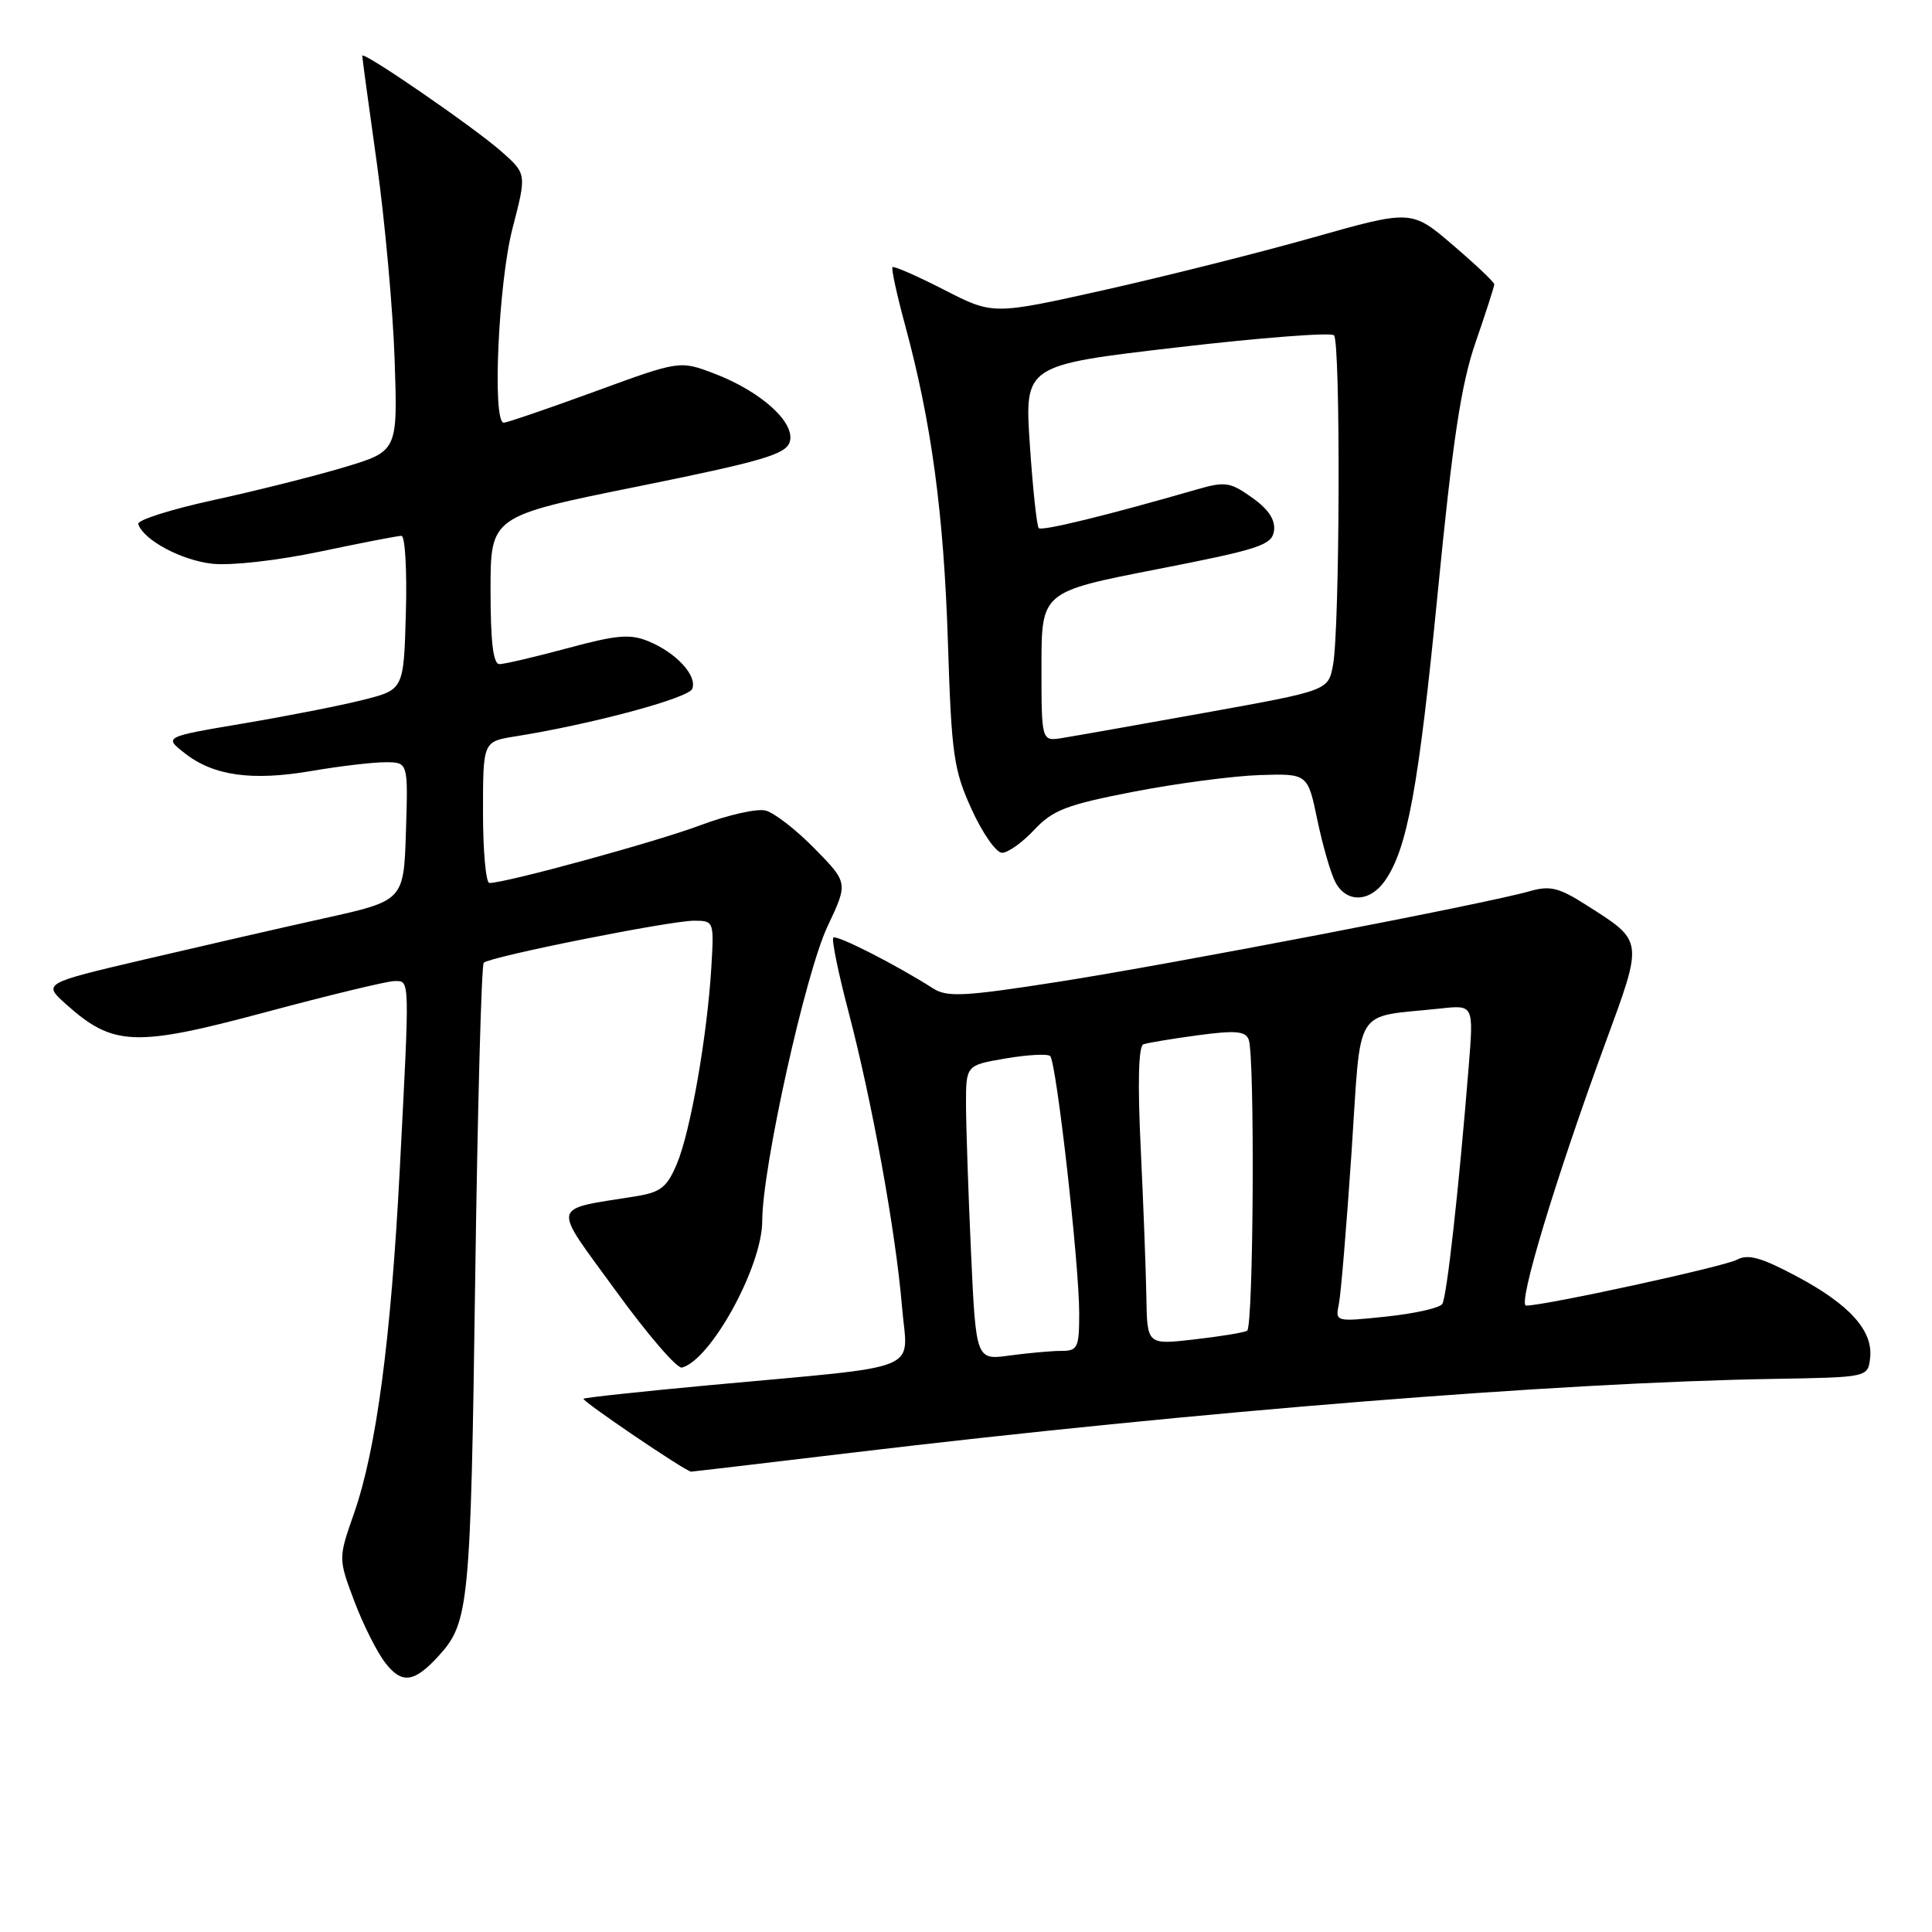 <?xml version="1.0" encoding="UTF-8" standalone="no"?>
<!DOCTYPE svg PUBLIC "-//W3C//DTD SVG 1.1//EN" "http://www.w3.org/Graphics/SVG/1.1/DTD/svg11.dtd" >
<svg xmlns="http://www.w3.org/2000/svg" xmlns:xlink="http://www.w3.org/1999/xlink" version="1.1" viewBox="0 0 256 256">
 <g >
 <path fill="currentColor"
d=" M 58.19 219.34 C 62.14 214.98 62.37 212.59 62.96 169.81 C 63.28 146.88 63.79 127.87 64.10 127.57 C 64.89 126.77 88.76 122.00 91.95 122.00 C 94.61 122.00 94.62 122.05 94.25 128.25 C 93.70 137.32 91.49 149.93 89.70 154.19 C 88.40 157.30 87.55 157.98 84.33 158.50 C 72.81 160.37 73.05 159.28 81.57 171.00 C 85.76 176.78 89.71 181.37 90.35 181.21 C 94.18 180.24 101.00 167.81 101.00 161.78 C 101.01 154.71 106.72 128.95 109.66 122.73 C 112.38 116.97 112.38 116.97 107.94 112.44 C 105.50 109.95 102.57 107.68 101.44 107.40 C 100.30 107.11 96.42 107.99 92.80 109.35 C 86.95 111.55 67.05 117.00 64.85 117.00 C 64.38 117.00 64.00 112.78 64.00 107.63 C 64.00 98.26 64.00 98.26 68.25 97.58 C 78.39 95.97 91.25 92.51 91.73 91.27 C 92.40 89.52 89.62 86.50 85.94 84.98 C 83.51 83.97 81.74 84.12 75.20 85.89 C 70.89 87.05 66.83 88.00 66.18 88.00 C 65.35 88.00 65.00 85.07 65.00 78.20 C 65.00 68.40 65.00 68.40 84.51 64.46 C 101.01 61.12 104.11 60.21 104.64 58.57 C 105.44 56.03 100.89 51.89 94.67 49.51 C 90.07 47.76 90.07 47.76 78.79 51.89 C 72.58 54.16 67.16 56.01 66.75 56.01 C 65.20 55.99 66.04 37.48 67.91 30.26 C 69.79 23.03 69.79 23.03 66.40 20.04 C 62.64 16.75 48.00 6.68 48.00 7.39 C 48.00 7.64 48.87 14.06 49.94 21.67 C 51.00 29.28 52.06 40.96 52.29 47.64 C 52.70 59.78 52.70 59.78 45.62 61.91 C 41.72 63.08 33.91 65.04 28.27 66.27 C 22.62 67.50 18.15 68.92 18.32 69.44 C 19.01 71.56 24.04 74.25 28.14 74.70 C 30.61 74.97 36.79 74.27 42.41 73.09 C 47.86 71.94 52.71 71.00 53.19 71.00 C 53.68 71.00 53.94 75.59 53.78 81.19 C 53.50 91.38 53.50 91.38 48.15 92.73 C 45.21 93.48 38.06 94.88 32.26 95.86 C 21.72 97.64 21.72 97.64 24.46 99.79 C 28.28 102.80 33.36 103.51 41.27 102.16 C 44.99 101.52 49.40 101.00 51.06 101.00 C 54.08 101.00 54.08 101.00 53.79 110.17 C 53.50 119.34 53.50 119.34 43.00 121.67 C 37.22 122.95 26.46 125.42 19.08 127.15 C 5.66 130.30 5.66 130.30 8.79 133.10 C 14.99 138.64 17.90 138.76 35.15 134.13 C 43.61 131.86 51.31 130.00 52.26 130.00 C 54.33 130.00 54.31 129.16 52.97 155.00 C 51.79 177.59 49.87 192.03 46.92 200.50 C 44.82 206.50 44.82 206.50 46.95 212.17 C 48.12 215.28 49.99 219.00 51.11 220.41 C 53.29 223.19 54.93 222.94 58.19 219.34 Z  M 112.71 192.51 C 158.73 187.01 206.44 183.19 235.00 182.71 C 247.50 182.50 247.50 182.50 247.80 179.95 C 248.22 176.34 245.10 172.87 238.09 169.13 C 233.36 166.61 231.63 166.13 230.15 166.92 C 228.43 167.84 204.72 173.00 202.22 173.00 C 201.04 173.00 206.09 156.27 212.71 138.23 C 217.78 124.42 217.83 124.78 210.19 119.92 C 206.55 117.60 205.39 117.32 202.69 118.09 C 197.05 119.72 154.97 127.80 140.14 130.11 C 127.78 132.04 125.49 132.16 123.64 130.97 C 118.76 127.85 110.85 123.82 110.42 124.24 C 110.17 124.49 111.08 128.93 112.44 134.10 C 115.57 146.03 118.70 163.28 119.52 173.15 C 120.25 181.98 123.00 180.86 94.05 183.54 C 85.00 184.38 77.47 185.19 77.32 185.34 C 77.05 185.62 90.89 195.00 91.57 195.00 C 91.76 195.00 101.27 193.88 112.71 192.51 Z  M 183.48 116.75 C 186.48 112.51 187.96 104.46 190.51 78.50 C 192.50 58.23 193.60 50.92 195.53 45.34 C 196.89 41.41 198.00 37.95 198.00 37.67 C 198.00 37.39 195.53 35.05 192.51 32.47 C 187.03 27.78 187.03 27.78 173.91 31.49 C 166.70 33.53 154.22 36.66 146.18 38.46 C 131.57 41.72 131.57 41.72 125.08 38.39 C 121.52 36.57 118.45 35.22 118.26 35.40 C 118.08 35.58 118.84 39.06 119.94 43.12 C 123.42 55.96 125.05 68.00 125.60 85.00 C 126.08 100.05 126.36 102.00 128.75 107.25 C 130.19 110.41 132.00 113.00 132.78 113.00 C 133.56 113.00 135.48 111.63 137.04 109.96 C 139.49 107.34 141.32 106.63 150.19 104.91 C 155.86 103.81 163.38 102.82 166.89 102.70 C 173.28 102.50 173.28 102.50 174.56 108.67 C 175.27 112.06 176.34 115.77 176.96 116.92 C 178.42 119.65 181.48 119.57 183.48 116.75 Z  M 128.66 165.86 C 128.30 157.96 128.01 149.17 128.00 146.33 C 128.00 141.15 128.00 141.15 133.25 140.25 C 136.14 139.76 138.79 139.61 139.15 139.93 C 139.97 140.66 143.00 167.43 143.00 174.01 C 143.00 178.59 142.80 179.00 140.64 179.00 C 139.34 179.00 136.26 179.28 133.80 179.61 C 129.32 180.23 129.32 180.23 128.66 165.86 Z  M 151.90 171.85 C 151.84 168.36 151.50 159.48 151.15 152.12 C 150.73 143.52 150.86 138.61 151.50 138.38 C 152.05 138.18 155.29 137.64 158.71 137.18 C 163.69 136.51 165.02 136.62 165.46 137.75 C 166.29 139.93 166.10 175.82 165.25 176.33 C 164.84 176.57 161.69 177.09 158.25 177.48 C 152.00 178.20 152.00 178.20 151.90 171.85 Z  M 177.40 172.83 C 177.67 171.55 178.42 162.52 179.08 152.77 C 180.42 132.84 179.14 134.90 190.89 133.63 C 195.27 133.15 195.27 133.15 194.61 141.33 C 193.29 157.69 191.71 171.85 191.11 172.78 C 190.78 173.31 187.44 174.06 183.71 174.45 C 176.97 175.16 176.92 175.15 177.40 172.83 Z  M 138.00 88.32 C 138.00 78.42 138.00 78.42 153.25 75.44 C 166.91 72.77 168.53 72.24 168.81 70.34 C 169.01 68.89 168.10 67.49 165.91 65.94 C 163.01 63.87 162.34 63.77 158.61 64.85 C 146.76 68.27 138.07 70.40 137.64 69.98 C 137.38 69.71 136.85 64.75 136.46 58.94 C 135.75 48.39 135.75 48.39 155.89 46.04 C 166.96 44.75 176.36 44.02 176.76 44.43 C 177.65 45.32 177.54 83.33 176.63 88.13 C 176.00 91.50 176.00 91.50 159.75 94.43 C 150.81 96.04 142.26 97.55 140.75 97.79 C 138.00 98.23 138.00 98.23 138.00 88.32 Z "/>
</g>
</svg>